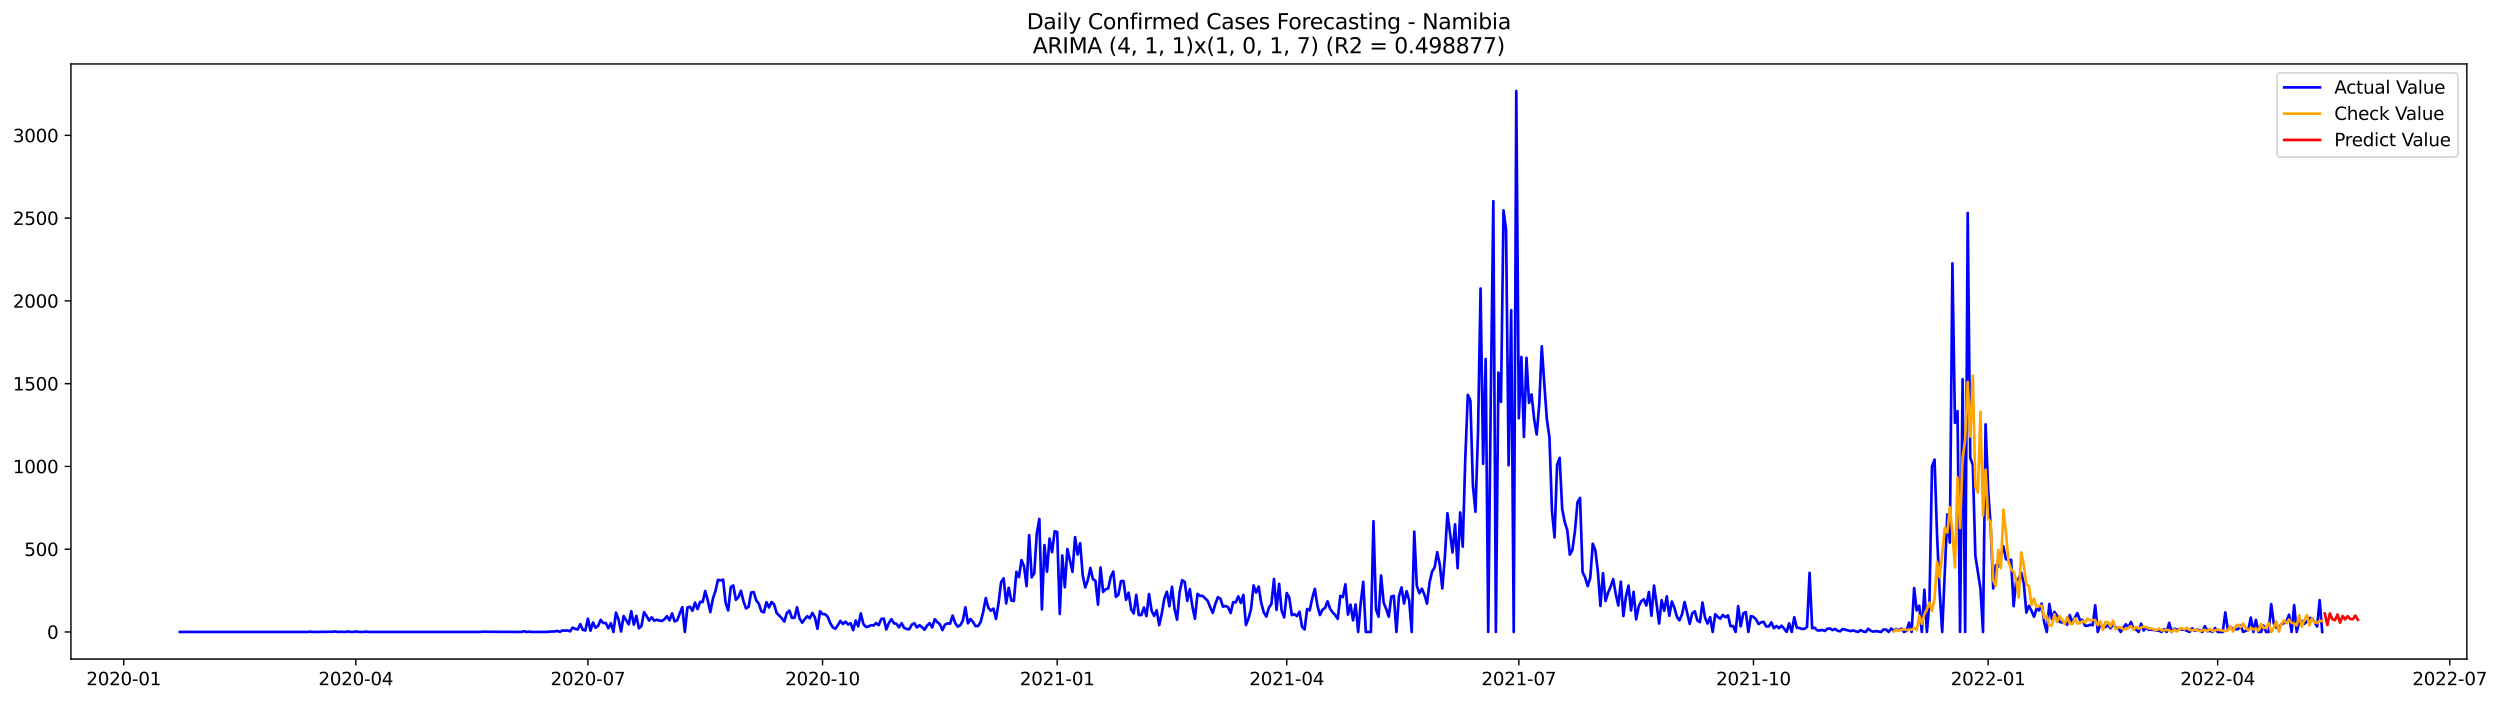 <?xml version="1.0" encoding="utf-8" standalone="no"?>
<!DOCTYPE svg PUBLIC "-//W3C//DTD SVG 1.1//EN"
  "http://www.w3.org/Graphics/SVG/1.1/DTD/svg11.dtd">
<svg xmlns:xlink="http://www.w3.org/1999/xlink" width="1397.39pt" height="392.274pt" viewBox="0 0 1397.39 392.274" xmlns="http://www.w3.org/2000/svg" version="1.1">
 <defs>
  <style type="text/css">*{stroke-linejoin: round; stroke-linecap: butt}</style>
 </defs>
 <g id="figure_1">
  <g id="patch_1">
   <path d="M 0 392.274 
L 1397.39 392.274 
L 1397.39 0 
L 0 0 
z
" style="fill: #ffffff"/>
  </g>
  <g id="axes_1">
   <g id="patch_2">
    <path d="M 39.65 368.396 
L 1378.85 368.396 
L 1378.85 35.755 
L 39.65 35.755 
z
" style="fill: #ffffff"/>
   </g>
   <g id="matplotlib.axis_1">
    <g id="xtick_1">
     <g id="line2d_1">
      <defs>
       <path id="meeefd1b339" d="M 0 0 
L 0 3.5 
" style="stroke: #000000; stroke-width: 0.8"/>
      </defs>
      <g>
       <use xlink:href="#meeefd1b339" x="69.16" y="368.396" style="stroke: #000000; stroke-width: 0.8"/>
      </g>
     </g>
     <g id="text_1">
      <!-- 2020-01 -->
      <g transform="translate(48.268 382.994)scale(0.1 -0.1)">
       <defs>
        <path id="DejaVuSans-32" d="M 1228 531 
L 3431 531 
L 3431 0 
L 469 0 
L 469 531 
Q 828 903 1448 1529 
Q 2069 2156 2228 2338 
Q 2531 2678 2651 2914 
Q 2772 3150 2772 3378 
Q 2772 3750 2511 3984 
Q 2250 4219 1831 4219 
Q 1534 4219 1204 4116 
Q 875 4013 500 3803 
L 500 4441 
Q 881 4594 1212 4672 
Q 1544 4750 1819 4750 
Q 2544 4750 2975 4387 
Q 3406 4025 3406 3419 
Q 3406 3131 3298 2873 
Q 3191 2616 2906 2266 
Q 2828 2175 2409 1742 
Q 1991 1309 1228 531 
z
" transform="scale(0.016)"/>
        <path id="DejaVuSans-30" d="M 2034 4250 
Q 1547 4250 1301 3770 
Q 1056 3291 1056 2328 
Q 1056 1369 1301 889 
Q 1547 409 2034 409 
Q 2525 409 2770 889 
Q 3016 1369 3016 2328 
Q 3016 3291 2770 3770 
Q 2525 4250 2034 4250 
z
M 2034 4750 
Q 2819 4750 3233 4129 
Q 3647 3509 3647 2328 
Q 3647 1150 3233 529 
Q 2819 -91 2034 -91 
Q 1250 -91 836 529 
Q 422 1150 422 2328 
Q 422 3509 836 4129 
Q 1250 4750 2034 4750 
z
" transform="scale(0.016)"/>
        <path id="DejaVuSans-2d" d="M 313 2009 
L 1997 2009 
L 1997 1497 
L 313 1497 
L 313 2009 
z
" transform="scale(0.016)"/>
        <path id="DejaVuSans-31" d="M 794 531 
L 1825 531 
L 1825 4091 
L 703 3866 
L 703 4441 
L 1819 4666 
L 2450 4666 
L 2450 531 
L 3481 531 
L 3481 0 
L 794 0 
L 794 531 
z
" transform="scale(0.016)"/>
       </defs>
       <use xlink:href="#DejaVuSans-32"/>
       <use xlink:href="#DejaVuSans-30" x="63.623"/>
       <use xlink:href="#DejaVuSans-32" x="127.246"/>
       <use xlink:href="#DejaVuSans-30" x="190.869"/>
       <use xlink:href="#DejaVuSans-2d" x="254.492"/>
       <use xlink:href="#DejaVuSans-30" x="290.576"/>
       <use xlink:href="#DejaVuSans-31" x="354.199"/>
      </g>
     </g>
    </g>
    <g id="xtick_2">
     <g id="line2d_2">
      <g>
       <use xlink:href="#meeefd1b339" x="198.888" y="368.396" style="stroke: #000000; stroke-width: 0.8"/>
      </g>
     </g>
     <g id="text_2">
      <!-- 2020-04 -->
      <g transform="translate(177.997 382.994)scale(0.1 -0.1)">
       <defs>
        <path id="DejaVuSans-34" d="M 2419 4116 
L 825 1625 
L 2419 1625 
L 2419 4116 
z
M 2253 4666 
L 3047 4666 
L 3047 1625 
L 3713 1625 
L 3713 1100 
L 3047 1100 
L 3047 0 
L 2419 0 
L 2419 1100 
L 313 1100 
L 313 1709 
L 2253 4666 
z
" transform="scale(0.016)"/>
       </defs>
       <use xlink:href="#DejaVuSans-32"/>
       <use xlink:href="#DejaVuSans-30" x="63.623"/>
       <use xlink:href="#DejaVuSans-32" x="127.246"/>
       <use xlink:href="#DejaVuSans-30" x="190.869"/>
       <use xlink:href="#DejaVuSans-2d" x="254.492"/>
       <use xlink:href="#DejaVuSans-30" x="290.576"/>
       <use xlink:href="#DejaVuSans-34" x="354.199"/>
      </g>
     </g>
    </g>
    <g id="xtick_3">
     <g id="line2d_3">
      <g>
       <use xlink:href="#meeefd1b339" x="328.617" y="368.396" style="stroke: #000000; stroke-width: 0.8"/>
      </g>
     </g>
     <g id="text_3">
      <!-- 2020-07 -->
      <g transform="translate(307.726 382.994)scale(0.1 -0.1)">
       <defs>
        <path id="DejaVuSans-37" d="M 525 4666 
L 3525 4666 
L 3525 4397 
L 1831 0 
L 1172 0 
L 2766 4134 
L 525 4134 
L 525 4666 
z
" transform="scale(0.016)"/>
       </defs>
       <use xlink:href="#DejaVuSans-32"/>
       <use xlink:href="#DejaVuSans-30" x="63.623"/>
       <use xlink:href="#DejaVuSans-32" x="127.246"/>
       <use xlink:href="#DejaVuSans-30" x="190.869"/>
       <use xlink:href="#DejaVuSans-2d" x="254.492"/>
       <use xlink:href="#DejaVuSans-30" x="290.576"/>
       <use xlink:href="#DejaVuSans-37" x="354.199"/>
      </g>
     </g>
    </g>
    <g id="xtick_4">
     <g id="line2d_4">
      <g>
       <use xlink:href="#meeefd1b339" x="459.772" y="368.396" style="stroke: #000000; stroke-width: 0.8"/>
      </g>
     </g>
     <g id="text_4">
      <!-- 2020-10 -->
      <g transform="translate(438.88 382.994)scale(0.1 -0.1)">
       <use xlink:href="#DejaVuSans-32"/>
       <use xlink:href="#DejaVuSans-30" x="63.623"/>
       <use xlink:href="#DejaVuSans-32" x="127.246"/>
       <use xlink:href="#DejaVuSans-30" x="190.869"/>
       <use xlink:href="#DejaVuSans-2d" x="254.492"/>
       <use xlink:href="#DejaVuSans-31" x="290.576"/>
       <use xlink:href="#DejaVuSans-30" x="354.199"/>
      </g>
     </g>
    </g>
    <g id="xtick_5">
     <g id="line2d_5">
      <g>
       <use xlink:href="#meeefd1b339" x="590.926" y="368.396" style="stroke: #000000; stroke-width: 0.8"/>
      </g>
     </g>
     <g id="text_5">
      <!-- 2021-01 -->
      <g transform="translate(570.035 382.994)scale(0.1 -0.1)">
       <use xlink:href="#DejaVuSans-32"/>
       <use xlink:href="#DejaVuSans-30" x="63.623"/>
       <use xlink:href="#DejaVuSans-32" x="127.246"/>
       <use xlink:href="#DejaVuSans-31" x="190.869"/>
       <use xlink:href="#DejaVuSans-2d" x="254.492"/>
       <use xlink:href="#DejaVuSans-30" x="290.576"/>
       <use xlink:href="#DejaVuSans-31" x="354.199"/>
      </g>
     </g>
    </g>
    <g id="xtick_6">
     <g id="line2d_6">
      <g>
       <use xlink:href="#meeefd1b339" x="719.229" y="368.396" style="stroke: #000000; stroke-width: 0.8"/>
      </g>
     </g>
     <g id="text_6">
      <!-- 2021-04 -->
      <g transform="translate(698.338 382.994)scale(0.1 -0.1)">
       <use xlink:href="#DejaVuSans-32"/>
       <use xlink:href="#DejaVuSans-30" x="63.623"/>
       <use xlink:href="#DejaVuSans-32" x="127.246"/>
       <use xlink:href="#DejaVuSans-31" x="190.869"/>
       <use xlink:href="#DejaVuSans-2d" x="254.492"/>
       <use xlink:href="#DejaVuSans-30" x="290.576"/>
       <use xlink:href="#DejaVuSans-34" x="354.199"/>
      </g>
     </g>
    </g>
    <g id="xtick_7">
     <g id="line2d_7">
      <g>
       <use xlink:href="#meeefd1b339" x="848.958" y="368.396" style="stroke: #000000; stroke-width: 0.8"/>
      </g>
     </g>
     <g id="text_7">
      <!-- 2021-07 -->
      <g transform="translate(828.066 382.994)scale(0.1 -0.1)">
       <use xlink:href="#DejaVuSans-32"/>
       <use xlink:href="#DejaVuSans-30" x="63.623"/>
       <use xlink:href="#DejaVuSans-32" x="127.246"/>
       <use xlink:href="#DejaVuSans-31" x="190.869"/>
       <use xlink:href="#DejaVuSans-2d" x="254.492"/>
       <use xlink:href="#DejaVuSans-30" x="290.576"/>
       <use xlink:href="#DejaVuSans-37" x="354.199"/>
      </g>
     </g>
    </g>
    <g id="xtick_8">
     <g id="line2d_8">
      <g>
       <use xlink:href="#meeefd1b339" x="980.112" y="368.396" style="stroke: #000000; stroke-width: 0.8"/>
      </g>
     </g>
     <g id="text_8">
      <!-- 2021-10 -->
      <g transform="translate(959.221 382.994)scale(0.1 -0.1)">
       <use xlink:href="#DejaVuSans-32"/>
       <use xlink:href="#DejaVuSans-30" x="63.623"/>
       <use xlink:href="#DejaVuSans-32" x="127.246"/>
       <use xlink:href="#DejaVuSans-31" x="190.869"/>
       <use xlink:href="#DejaVuSans-2d" x="254.492"/>
       <use xlink:href="#DejaVuSans-31" x="290.576"/>
       <use xlink:href="#DejaVuSans-30" x="354.199"/>
      </g>
     </g>
    </g>
    <g id="xtick_9">
     <g id="line2d_9">
      <g>
       <use xlink:href="#meeefd1b339" x="1111.267" y="368.396" style="stroke: #000000; stroke-width: 0.8"/>
      </g>
     </g>
     <g id="text_9">
      <!-- 2022-01 -->
      <g transform="translate(1090.375 382.994)scale(0.1 -0.1)">
       <use xlink:href="#DejaVuSans-32"/>
       <use xlink:href="#DejaVuSans-30" x="63.623"/>
       <use xlink:href="#DejaVuSans-32" x="127.246"/>
       <use xlink:href="#DejaVuSans-32" x="190.869"/>
       <use xlink:href="#DejaVuSans-2d" x="254.492"/>
       <use xlink:href="#DejaVuSans-30" x="290.576"/>
       <use xlink:href="#DejaVuSans-31" x="354.199"/>
      </g>
     </g>
    </g>
    <g id="xtick_10">
     <g id="line2d_10">
      <g>
       <use xlink:href="#meeefd1b339" x="1239.57" y="368.396" style="stroke: #000000; stroke-width: 0.8"/>
      </g>
     </g>
     <g id="text_10">
      <!-- 2022-04 -->
      <g transform="translate(1218.678 382.994)scale(0.1 -0.1)">
       <use xlink:href="#DejaVuSans-32"/>
       <use xlink:href="#DejaVuSans-30" x="63.623"/>
       <use xlink:href="#DejaVuSans-32" x="127.246"/>
       <use xlink:href="#DejaVuSans-32" x="190.869"/>
       <use xlink:href="#DejaVuSans-2d" x="254.492"/>
       <use xlink:href="#DejaVuSans-30" x="290.576"/>
       <use xlink:href="#DejaVuSans-34" x="354.199"/>
      </g>
     </g>
    </g>
    <g id="xtick_11">
     <g id="line2d_11">
      <g>
       <use xlink:href="#meeefd1b339" x="1369.299" y="368.396" style="stroke: #000000; stroke-width: 0.8"/>
      </g>
     </g>
     <g id="text_11">
      <!-- 2022-07 -->
      <g transform="translate(1348.407 382.994)scale(0.1 -0.1)">
       <use xlink:href="#DejaVuSans-32"/>
       <use xlink:href="#DejaVuSans-30" x="63.623"/>
       <use xlink:href="#DejaVuSans-32" x="127.246"/>
       <use xlink:href="#DejaVuSans-32" x="190.869"/>
       <use xlink:href="#DejaVuSans-2d" x="254.492"/>
       <use xlink:href="#DejaVuSans-30" x="290.576"/>
       <use xlink:href="#DejaVuSans-37" x="354.199"/>
      </g>
     </g>
    </g>
   </g>
   <g id="matplotlib.axis_2">
    <g id="ytick_1">
     <g id="line2d_12">
      <defs>
       <path id="m6281a1adea" d="M 0 0 
L -3.5 0 
" style="stroke: #000000; stroke-width: 0.8"/>
      </defs>
      <g>
       <use xlink:href="#m6281a1adea" x="39.65" y="353.233" style="stroke: #000000; stroke-width: 0.8"/>
      </g>
     </g>
     <g id="text_12">
      <!-- 0 -->
      <g transform="translate(26.288 357.032)scale(0.1 -0.1)">
       <use xlink:href="#DejaVuSans-30"/>
      </g>
     </g>
    </g>
    <g id="ytick_2">
     <g id="line2d_13">
      <g>
       <use xlink:href="#m6281a1adea" x="39.65" y="306.973" style="stroke: #000000; stroke-width: 0.8"/>
      </g>
     </g>
     <g id="text_13">
      <!-- 500 -->
      <g transform="translate(13.562 310.772)scale(0.1 -0.1)">
       <defs>
        <path id="DejaVuSans-35" d="M 691 4666 
L 3169 4666 
L 3169 4134 
L 1269 4134 
L 1269 2991 
Q 1406 3038 1543 3061 
Q 1681 3084 1819 3084 
Q 2600 3084 3056 2656 
Q 3513 2228 3513 1497 
Q 3513 744 3044 326 
Q 2575 -91 1722 -91 
Q 1428 -91 1123 -41 
Q 819 9 494 109 
L 494 744 
Q 775 591 1075 516 
Q 1375 441 1709 441 
Q 2250 441 2565 725 
Q 2881 1009 2881 1497 
Q 2881 1984 2565 2268 
Q 2250 2553 1709 2553 
Q 1456 2553 1204 2497 
Q 953 2441 691 2322 
L 691 4666 
z
" transform="scale(0.016)"/>
       </defs>
       <use xlink:href="#DejaVuSans-35"/>
       <use xlink:href="#DejaVuSans-30" x="63.623"/>
       <use xlink:href="#DejaVuSans-30" x="127.246"/>
      </g>
     </g>
    </g>
    <g id="ytick_3">
     <g id="line2d_14">
      <g>
       <use xlink:href="#m6281a1adea" x="39.65" y="260.712" style="stroke: #000000; stroke-width: 0.8"/>
      </g>
     </g>
     <g id="text_14">
      <!-- 1000 -->
      <g transform="translate(7.2 264.512)scale(0.1 -0.1)">
       <use xlink:href="#DejaVuSans-31"/>
       <use xlink:href="#DejaVuSans-30" x="63.623"/>
       <use xlink:href="#DejaVuSans-30" x="127.246"/>
       <use xlink:href="#DejaVuSans-30" x="190.869"/>
      </g>
     </g>
    </g>
    <g id="ytick_4">
     <g id="line2d_15">
      <g>
       <use xlink:href="#m6281a1adea" x="39.65" y="214.452" style="stroke: #000000; stroke-width: 0.8"/>
      </g>
     </g>
     <g id="text_15">
      <!-- 1500 -->
      <g transform="translate(7.2 218.251)scale(0.1 -0.1)">
       <use xlink:href="#DejaVuSans-31"/>
       <use xlink:href="#DejaVuSans-35" x="63.623"/>
       <use xlink:href="#DejaVuSans-30" x="127.246"/>
       <use xlink:href="#DejaVuSans-30" x="190.869"/>
      </g>
     </g>
    </g>
    <g id="ytick_5">
     <g id="line2d_16">
      <g>
       <use xlink:href="#m6281a1adea" x="39.65" y="168.192" style="stroke: #000000; stroke-width: 0.8"/>
      </g>
     </g>
     <g id="text_16">
      <!-- 2000 -->
      <g transform="translate(7.2 171.991)scale(0.1 -0.1)">
       <use xlink:href="#DejaVuSans-32"/>
       <use xlink:href="#DejaVuSans-30" x="63.623"/>
       <use xlink:href="#DejaVuSans-30" x="127.246"/>
       <use xlink:href="#DejaVuSans-30" x="190.869"/>
      </g>
     </g>
    </g>
    <g id="ytick_6">
     <g id="line2d_17">
      <g>
       <use xlink:href="#m6281a1adea" x="39.65" y="121.931" style="stroke: #000000; stroke-width: 0.8"/>
      </g>
     </g>
     <g id="text_17">
      <!-- 2500 -->
      <g transform="translate(7.2 125.731)scale(0.1 -0.1)">
       <use xlink:href="#DejaVuSans-32"/>
       <use xlink:href="#DejaVuSans-35" x="63.623"/>
       <use xlink:href="#DejaVuSans-30" x="127.246"/>
       <use xlink:href="#DejaVuSans-30" x="190.869"/>
      </g>
     </g>
    </g>
    <g id="ytick_7">
     <g id="line2d_18">
      <g>
       <use xlink:href="#m6281a1adea" x="39.65" y="75.671" style="stroke: #000000; stroke-width: 0.8"/>
      </g>
     </g>
     <g id="text_18">
      <!-- 3000 -->
      <g transform="translate(7.2 79.47)scale(0.1 -0.1)">
       <defs>
        <path id="DejaVuSans-33" d="M 2597 2516 
Q 3050 2419 3304 2112 
Q 3559 1806 3559 1356 
Q 3559 666 3084 287 
Q 2609 -91 1734 -91 
Q 1441 -91 1130 -33 
Q 819 25 488 141 
L 488 750 
Q 750 597 1062 519 
Q 1375 441 1716 441 
Q 2309 441 2620 675 
Q 2931 909 2931 1356 
Q 2931 1769 2642 2001 
Q 2353 2234 1838 2234 
L 1294 2234 
L 1294 2753 
L 1863 2753 
Q 2328 2753 2575 2939 
Q 2822 3125 2822 3475 
Q 2822 3834 2567 4026 
Q 2313 4219 1838 4219 
Q 1578 4219 1281 4162 
Q 984 4106 628 3988 
L 628 4550 
Q 988 4650 1302 4700 
Q 1616 4750 1894 4750 
Q 2613 4750 3031 4423 
Q 3450 4097 3450 3541 
Q 3450 3153 3228 2886 
Q 3006 2619 2597 2516 
z
" transform="scale(0.016)"/>
       </defs>
       <use xlink:href="#DejaVuSans-33"/>
       <use xlink:href="#DejaVuSans-30" x="63.623"/>
       <use xlink:href="#DejaVuSans-30" x="127.246"/>
       <use xlink:href="#DejaVuSans-30" x="190.869"/>
      </g>
     </g>
    </g>
   </g>
   <g id="line2d_19">
    <path d="M 100.523 353.233 
L 171.802 353.233 
L 173.228 353.048 
L 174.653 353.233 
L 186.058 353.141 
L 187.484 352.955 
L 188.909 353.233 
L 190.335 353.141 
L 193.186 353.233 
L 194.612 352.955 
L 196.037 353.233 
L 197.463 353.233 
L 198.888 352.955 
L 200.314 353.233 
L 203.165 353.233 
L 204.591 353.048 
L 206.016 353.233 
L 268.742 353.233 
L 270.168 353.048 
L 273.019 353.141 
L 291.552 353.233 
L 292.977 352.863 
L 294.403 353.233 
L 295.829 353.048 
L 297.254 353.233 
L 305.808 353.233 
L 307.233 353.048 
L 310.085 352.955 
L 311.51 352.678 
L 312.936 353.141 
L 314.361 352.4 
L 315.787 352.493 
L 317.213 352.4 
L 318.638 352.863 
L 320.064 350.827 
L 321.489 351.475 
L 322.915 351.845 
L 324.34 348.885 
L 325.766 352.03 
L 327.192 352.4 
L 328.617 345.831 
L 330.043 352.493 
L 331.468 347.959 
L 332.894 350.92 
L 334.32 349.81 
L 335.745 346.479 
L 337.171 348.237 
L 338.596 348.237 
L 340.022 351.198 
L 341.448 348.329 
L 342.873 353.233 
L 344.299 342.408 
L 345.724 346.201 
L 347.15 352.955 
L 348.576 344.351 
L 351.427 348.977 
L 352.852 341.668 
L 354.278 349.162 
L 355.703 344.259 
L 357.129 351.198 
L 358.555 349.902 
L 359.98 342.131 
L 361.406 344.351 
L 362.831 346.849 
L 364.257 345.091 
L 365.683 346.942 
L 367.108 346.386 
L 368.534 346.849 
L 369.959 347.127 
L 371.385 346.109 
L 372.811 344.444 
L 374.236 346.757 
L 375.662 342.871 
L 377.087 347.312 
L 378.513 346.757 
L 379.939 342.871 
L 381.364 339.355 
L 382.79 353.233 
L 384.215 339.632 
L 385.641 339.17 
L 387.066 341.39 
L 388.492 336.857 
L 389.918 340.465 
L 391.343 336.394 
L 392.769 336.487 
L 394.194 330.38 
L 395.62 335.654 
L 397.046 342.131 
L 398.471 334.636 
L 399.897 330.38 
L 401.322 324.089 
L 402.748 324.459 
L 404.174 323.996 
L 405.599 336.949 
L 407.025 341.205 
L 408.45 328.16 
L 409.876 327.235 
L 411.302 335.284 
L 412.727 333.804 
L 414.153 330.195 
L 415.578 336.117 
L 417.004 340.095 
L 418.429 339.17 
L 419.855 331.213 
L 421.281 330.936 
L 422.706 335.562 
L 424.132 337.412 
L 425.557 341.668 
L 426.983 342.316 
L 428.409 336.579 
L 429.834 339.54 
L 431.26 336.487 
L 432.685 337.782 
L 434.111 342.593 
L 436.962 345.554 
L 438.388 347.404 
L 439.813 342.686 
L 441.239 341.298 
L 442.665 345.369 
L 444.09 345.369 
L 445.516 339.447 
L 446.941 345.739 
L 448.367 348.052 
L 449.792 346.109 
L 451.218 344.444 
L 452.644 345.554 
L 454.069 342.593 
L 455.495 345.091 
L 456.92 351.475 
L 458.346 341.668 
L 459.772 343.241 
L 461.197 343.333 
L 462.623 344.721 
L 464.048 348.237 
L 465.474 350.642 
L 466.9 351.475 
L 468.325 349.44 
L 469.751 347.034 
L 471.176 348.792 
L 472.602 347.497 
L 474.028 349.07 
L 475.453 348.329 
L 476.879 352.215 
L 478.304 346.849 
L 479.73 350.087 
L 481.155 342.871 
L 482.581 348.792 
L 484.007 350.457 
L 485.432 350.18 
L 486.858 349.44 
L 488.283 349.625 
L 489.709 348.237 
L 491.135 349.44 
L 492.56 346.016 
L 493.986 345.739 
L 495.411 351.845 
L 496.837 348.237 
L 498.263 346.109 
L 499.688 348.422 
L 501.114 348.7 
L 502.539 350.642 
L 503.965 348.329 
L 505.391 351.013 
L 506.816 351.568 
L 508.242 351.753 
L 509.667 349.162 
L 511.093 348.329 
L 512.518 350.735 
L 513.944 349.44 
L 515.37 350.55 
L 516.795 352.03 
L 518.221 349.625 
L 519.646 348.329 
L 521.072 350.735 
L 522.498 346.109 
L 523.923 347.774 
L 525.349 348.885 
L 526.774 352.215 
L 528.2 349.162 
L 529.626 348.422 
L 531.051 348.607 
L 532.477 344.073 
L 533.902 348.237 
L 535.328 350.272 
L 536.754 349.44 
L 538.179 346.942 
L 539.605 339.447 
L 541.03 348.422 
L 542.456 346.016 
L 543.881 347.682 
L 545.307 349.995 
L 546.733 349.902 
L 548.158 347.589 
L 549.584 341.946 
L 551.009 334.266 
L 552.435 339.725 
L 553.861 341.39 
L 555.286 340.188 
L 556.712 345.924 
L 558.137 337.134 
L 559.563 325.384 
L 560.989 323.256 
L 562.414 337.319 
L 563.84 328.53 
L 565.265 335.654 
L 566.691 335.932 
L 568.117 319.648 
L 569.542 322.609 
L 570.968 313.079 
L 572.393 316.595 
L 573.819 327.605 
L 575.244 299.108 
L 576.67 322.701 
L 578.096 320.388 
L 579.521 298.183 
L 580.947 290.041 
L 582.372 340.65 
L 583.798 304.66 
L 585.224 319.556 
L 586.649 301.051 
L 588.075 308.638 
L 589.5 296.98 
L 590.926 297.351 
L 592.352 343.148 
L 593.777 310.488 
L 595.203 328.252 
L 596.628 306.88 
L 599.48 319.648 
L 600.905 300.219 
L 602.331 309.933 
L 603.756 303.642 
L 605.182 321.498 
L 606.607 328.345 
L 608.033 324.367 
L 609.459 317.428 
L 610.884 323.719 
L 612.31 324.644 
L 613.735 337.967 
L 615.161 317.15 
L 616.587 330.843 
L 618.012 329.363 
L 619.438 328.993 
L 620.863 322.424 
L 622.289 319.463 
L 623.715 333.619 
L 625.14 332.416 
L 626.566 324.829 
L 627.991 324.737 
L 629.417 335.284 
L 630.843 331.306 
L 632.268 340.65 
L 633.694 342.871 
L 635.119 332.508 
L 636.545 343.796 
L 637.97 343.796 
L 639.396 339.632 
L 640.822 344.351 
L 642.247 332.046 
L 643.673 341.298 
L 645.098 344.259 
L 646.524 341.113 
L 647.95 349.44 
L 649.375 342.963 
L 650.801 334.636 
L 652.226 330.751 
L 653.652 338.892 
L 655.078 327.975 
L 656.503 340.188 
L 657.929 346.386 
L 659.354 331.028 
L 660.78 324.274 
L 662.206 325.292 
L 663.631 335.839 
L 665.057 329.27 
L 666.482 338.985 
L 667.908 345.831 
L 669.333 331.953 
L 670.759 333.064 
L 672.185 333.064 
L 675.036 335.839 
L 676.461 339.447 
L 677.887 342.593 
L 679.313 337.597 
L 680.738 333.804 
L 682.164 334.636 
L 683.589 339.077 
L 685.015 338.707 
L 686.441 339.355 
L 687.866 342.686 
L 689.292 336.579 
L 690.717 336.672 
L 692.143 333.341 
L 693.569 337.042 
L 694.994 332.508 
L 696.42 349.347 
L 697.845 345.831 
L 699.271 340.465 
L 700.696 327.235 
L 702.122 331.213 
L 703.548 327.882 
L 704.973 336.949 
L 706.399 342.316 
L 707.824 344.629 
L 709.25 339.725 
L 710.676 337.597 
L 712.101 323.626 
L 713.527 340.928 
L 714.952 326.31 
L 716.378 341.39 
L 717.804 345.091 
L 719.229 331.491 
L 720.655 334.081 
L 722.08 343.796 
L 723.506 343.333 
L 724.931 344.351 
L 726.357 341.946 
L 727.783 350.365 
L 729.208 351.845 
L 730.634 340.373 
L 732.059 341.205 
L 733.485 334.359 
L 734.911 329.178 
L 736.336 338.245 
L 737.762 343.796 
L 739.187 340.835 
L 740.613 339.818 
L 742.039 336.117 
L 743.464 340.28 
L 744.89 342.316 
L 746.315 343.796 
L 747.741 345.924 
L 749.167 333.064 
L 750.592 333.711 
L 752.018 326.587 
L 753.443 343.518 
L 754.869 337.967 
L 756.294 346.757 
L 757.72 337.875 
L 759.146 353.233 
L 760.571 337.134 
L 761.997 325.199 
L 763.422 353.233 
L 766.274 353.233 
L 767.699 291.337 
L 769.125 340.558 
L 770.55 344.721 
L 771.976 321.683 
L 773.402 336.857 
L 774.827 340.373 
L 776.253 344.721 
L 777.678 333.434 
L 779.104 333.064 
L 780.53 353.233 
L 781.955 333.249 
L 783.381 328.345 
L 784.806 337.319 
L 786.232 330.473 
L 787.657 335.562 
L 789.083 353.233 
L 790.509 297.166 
L 791.934 327.42 
L 793.36 331.583 
L 794.785 329.085 
L 796.211 332.416 
L 797.637 337.412 
L 799.062 325.477 
L 800.488 319.463 
L 801.913 317.057 
L 803.339 308.638 
L 804.765 315.485 
L 806.19 328.9 
L 807.616 311.414 
L 809.041 286.896 
L 811.893 308.823 
L 813.318 293.095 
L 814.744 317.613 
L 816.169 286.433 
L 817.595 305.585 
L 819.02 256.549 
L 820.446 220.743 
L 821.872 223.797 
L 823.297 271.445 
L 824.723 286.063 
L 826.148 241.653 
L 827.574 161.253 
L 829 259.232 
L 830.425 200.666 
L 831.851 353.233 
L 833.276 223.427 
L 834.702 112.494 
L 836.128 353.233 
L 837.553 208.253 
L 838.979 224.629 
L 840.404 117.583 
L 841.83 128.593 
L 843.256 260.065 
L 844.681 173.373 
L 846.107 353.233 
L 847.532 50.876 
L 848.958 233.789 
L 850.383 199.556 
L 851.809 244.244 
L 853.235 200.019 
L 854.66 225.184 
L 856.086 220.466 
L 857.511 234.251 
L 858.937 242.856 
L 860.363 226.295 
L 861.788 193.542 
L 863.214 214.822 
L 864.639 234.436 
L 866.065 244.429 
L 867.491 285.693 
L 868.916 300.404 
L 870.342 259.88 
L 871.767 255.901 
L 873.193 284.49 
L 874.619 291.799 
L 876.044 296.425 
L 877.47 310.026 
L 878.895 307.435 
L 880.321 296.888 
L 881.746 280.697 
L 883.172 278.291 
L 884.598 319.833 
L 886.023 322.794 
L 887.449 327.605 
L 888.874 323.071 
L 890.3 303.92 
L 891.726 307.62 
L 893.151 319.648 
L 894.577 338.707 
L 896.002 320.388 
L 897.428 335.932 
L 898.854 331.306 
L 900.279 327.882 
L 901.705 323.719 
L 903.13 332.046 
L 904.556 338.43 
L 905.982 325.107 
L 907.407 344.351 
L 908.833 333.434 
L 910.258 327.327 
L 911.684 341.205 
L 913.109 330.843 
L 914.535 346.201 
L 915.961 338.985 
L 917.386 336.024 
L 918.812 335.006 
L 920.237 338.43 
L 921.663 330.936 
L 923.089 344.166 
L 924.514 327.327 
L 925.94 337.412 
L 927.365 348.514 
L 928.791 335.469 
L 930.217 341.39 
L 931.642 333.341 
L 933.068 344.166 
L 934.493 336.209 
L 935.919 339.725 
L 937.345 344.906 
L 938.77 346.757 
L 940.196 343.333 
L 941.621 336.487 
L 944.472 348.7 
L 945.898 342.778 
L 947.324 341.668 
L 948.749 346.849 
L 950.175 347.774 
L 951.6 336.764 
L 953.026 345.184 
L 954.452 348.514 
L 955.877 344.999 
L 957.303 353.233 
L 958.728 343.333 
L 960.154 344.814 
L 961.58 345.831 
L 963.005 343.703 
L 964.431 344.999 
L 965.856 343.981 
L 967.282 349.995 
L 968.708 349.902 
L 970.133 353.233 
L 971.559 338.8 
L 972.984 350.087 
L 974.41 342.871 
L 975.835 342.131 
L 977.261 353.233 
L 978.687 344.351 
L 980.112 344.814 
L 981.538 346.201 
L 982.963 348.792 
L 984.389 347.867 
L 985.815 347.589 
L 987.24 350.18 
L 988.666 350.18 
L 990.091 347.867 
L 991.517 351.105 
L 992.943 349.902 
L 994.368 351.105 
L 995.794 349.717 
L 997.219 351.383 
L 998.645 353.233 
L 1000.071 348.422 
L 1001.496 353.233 
L 1002.922 344.999 
L 1004.347 350.92 
L 1005.773 351.013 
L 1007.198 351.568 
L 1008.624 351.475 
L 1010.05 350.457 
L 1011.475 320.203 
L 1012.901 351.105 
L 1014.326 350.92 
L 1015.752 352.308 
L 1017.178 352.4 
L 1018.603 352.123 
L 1020.029 352.678 
L 1021.454 351.383 
L 1022.88 351.29 
L 1024.306 352.215 
L 1025.731 351.568 
L 1027.157 352.585 
L 1028.582 352.863 
L 1030.008 351.568 
L 1034.285 352.77 
L 1035.71 352.4 
L 1038.561 353.233 
L 1039.987 352.215 
L 1041.413 352.955 
L 1042.838 353.233 
L 1044.264 351.475 
L 1045.689 352.585 
L 1047.115 353.048 
L 1048.541 352.77 
L 1051.392 353.233 
L 1052.817 351.845 
L 1054.243 351.938 
L 1055.669 353.233 
L 1057.094 351.29 
L 1058.52 352.585 
L 1059.945 351.568 
L 1061.371 352.4 
L 1062.797 351.383 
L 1064.222 353.233 
L 1065.648 352.585 
L 1067.073 348.052 
L 1068.499 353.233 
L 1069.924 328.715 
L 1071.35 341.205 
L 1072.776 338.615 
L 1074.201 353.233 
L 1075.627 329.64 
L 1077.052 353.233 
L 1078.478 336.672 
L 1079.904 260.712 
L 1081.329 256.919 
L 1082.755 299.756 
L 1084.18 330.936 
L 1085.606 353.233 
L 1088.457 287.543 
L 1089.883 303.272 
L 1091.308 147.19 
L 1092.734 236.379 
L 1094.16 229.81 
L 1095.585 353.233 
L 1097.011 211.954 
L 1098.436 353.233 
L 1099.862 119.063 
L 1101.287 255.809 
L 1102.713 259.972 
L 1104.139 310.674 
L 1106.99 329.085 
L 1108.415 353.233 
L 1109.841 237.212 
L 1111.267 273.203 
L 1112.692 294.112 
L 1114.118 328.9 
L 1115.543 315.855 
L 1116.969 316.687 
L 1118.395 310.674 
L 1119.82 305.4 
L 1121.246 312.524 
L 1122.671 313.172 
L 1124.097 312.894 
L 1125.523 338.8 
L 1126.948 324.737 
L 1128.374 323.534 
L 1129.799 320.111 
L 1131.225 326.217 
L 1132.65 342.408 
L 1134.076 338.615 
L 1135.502 341.39 
L 1136.927 344.721 
L 1138.353 340.188 
L 1139.778 341.205 
L 1141.204 337.412 
L 1142.63 347.959 
L 1144.055 353.233 
L 1145.481 337.597 
L 1146.906 346.016 
L 1148.332 342.038 
L 1149.758 344.073 
L 1151.183 347.589 
L 1152.609 347.959 
L 1154.034 347.774 
L 1155.46 349.255 
L 1156.886 343.796 
L 1158.311 347.867 
L 1161.162 342.686 
L 1162.588 346.757 
L 1164.013 346.479 
L 1165.439 349.717 
L 1166.865 349.81 
L 1168.29 349.162 
L 1169.716 349.44 
L 1171.141 338.337 
L 1172.567 353.233 
L 1173.993 349.07 
L 1175.418 350.18 
L 1176.844 350.55 
L 1178.269 349.44 
L 1179.695 351.105 
L 1181.121 348.977 
L 1182.546 350.642 
L 1183.972 351.013 
L 1185.397 353.233 
L 1186.823 350.827 
L 1188.249 348.977 
L 1189.674 350.735 
L 1191.1 347.682 
L 1192.525 351.66 
L 1193.951 351.845 
L 1195.376 353.233 
L 1196.802 348.607 
L 1198.228 352.4 
L 1199.653 350.735 
L 1201.079 352.03 
L 1202.504 351.938 
L 1203.93 352.123 
L 1205.356 352.493 
L 1206.781 352.493 
L 1208.207 353.233 
L 1209.632 351.66 
L 1211.058 353.233 
L 1212.484 348.144 
L 1213.909 353.233 
L 1215.335 351.383 
L 1216.76 352.03 
L 1218.186 351.568 
L 1219.612 351.938 
L 1221.037 352.03 
L 1223.888 353.233 
L 1225.314 351.198 
L 1226.739 352.585 
L 1228.165 351.938 
L 1229.591 352.308 
L 1231.016 353.233 
L 1232.442 349.995 
L 1233.867 352.863 
L 1235.293 352.585 
L 1236.719 353.233 
L 1238.144 351.013 
L 1239.57 353.233 
L 1242.421 353.233 
L 1243.847 342.316 
L 1245.272 352.123 
L 1246.698 350.457 
L 1248.123 351.475 
L 1249.549 351.753 
L 1250.975 351.66 
L 1252.4 349.717 
L 1253.826 353.233 
L 1255.251 352.585 
L 1256.677 352.215 
L 1258.102 345.184 
L 1259.528 353.233 
L 1260.954 346.479 
L 1262.379 353.233 
L 1263.805 353.233 
L 1265.23 349.717 
L 1266.656 353.233 
L 1268.082 353.233 
L 1269.507 337.69 
L 1270.933 348.422 
L 1272.358 350.827 
L 1273.784 351.29 
L 1275.21 348.792 
L 1276.635 348.329 
L 1278.061 347.219 
L 1279.486 343.611 
L 1280.912 353.233 
L 1282.338 338.245 
L 1283.763 353.233 
L 1285.189 347.404 
L 1286.614 347.127 
L 1288.04 348.7 
L 1289.465 347.404 
L 1290.891 345.461 
L 1292.317 345.554 
L 1295.168 350.18 
L 1296.593 335.469 
L 1298.019 353.233 
L 1298.019 353.233 
" clip-path="url(#p661edef5d3)" style="fill: none; stroke: #0000ff; stroke-width: 1.5; stroke-linecap: square"/>
   </g>
   <g id="line2d_20">
    <path d="M 1058.52 353.01 
L 1059.945 351.945 
L 1061.371 352.653 
L 1062.797 351.966 
L 1064.222 351.832 
L 1065.648 352.055 
L 1067.073 352.142 
L 1068.499 351.91 
L 1069.924 350.982 
L 1071.35 352.177 
L 1072.776 344.09 
L 1074.201 348.692 
L 1075.627 343.354 
L 1077.052 340.517 
L 1078.478 336.747 
L 1079.904 341.489 
L 1081.329 334.719 
L 1082.755 314.187 
L 1084.18 322.687 
L 1085.606 309.67 
L 1087.032 295.168 
L 1088.457 297.716 
L 1089.883 283.475 
L 1091.308 297.846 
L 1092.734 317.152 
L 1094.16 266.93 
L 1095.585 295.137 
L 1097.011 256.273 
L 1098.436 245.719 
L 1099.862 213.517 
L 1101.287 243.996 
L 1102.713 209.92 
L 1104.139 272.122 
L 1105.564 275.394 
L 1106.99 230.166 
L 1108.415 288.175 
L 1109.841 262.475 
L 1111.267 290.057 
L 1112.692 291.627 
L 1114.118 324.439 
L 1115.543 327.412 
L 1116.969 307.387 
L 1118.395 317.45 
L 1119.82 284.934 
L 1121.246 297.742 
L 1122.671 313.891 
L 1124.097 318.157 
L 1125.523 319.59 
L 1126.948 324.241 
L 1128.374 334.005 
L 1129.799 308.812 
L 1131.225 316.189 
L 1132.65 326.732 
L 1134.076 327.521 
L 1135.502 338.223 
L 1136.927 334.599 
L 1138.353 339.262 
L 1139.778 338.63 
L 1141.204 338.564 
L 1142.63 345.353 
L 1144.055 344.312 
L 1145.481 349.594 
L 1146.906 349.677 
L 1148.332 343.376 
L 1149.758 347.654 
L 1151.183 344.392 
L 1152.609 346.24 
L 1154.034 348.817 
L 1155.46 344.987 
L 1156.886 348.512 
L 1158.311 348.888 
L 1159.737 345.664 
L 1161.162 348.567 
L 1162.588 348.316 
L 1164.013 347.085 
L 1165.439 347.996 
L 1166.865 345.767 
L 1168.29 346.78 
L 1169.716 346.556 
L 1171.141 346.711 
L 1172.567 349.442 
L 1173.993 347.283 
L 1175.418 351.991 
L 1176.844 347.641 
L 1178.269 347.733 
L 1179.695 350.189 
L 1181.121 346.936 
L 1182.546 351.655 
L 1183.972 350.633 
L 1185.397 350.572 
L 1186.823 351.79 
L 1188.249 351.69 
L 1189.674 350.875 
L 1191.1 349.902 
L 1192.525 352.036 
L 1193.951 350.359 
L 1195.376 351.387 
L 1196.802 350.717 
L 1198.228 350.307 
L 1199.653 350.554 
L 1201.079 351.221 
L 1202.504 351.318 
L 1205.356 352.337 
L 1206.781 351.367 
L 1208.207 352.413 
L 1211.058 352.062 
L 1212.484 352.427 
L 1213.909 353.186 
L 1215.335 351.8 
L 1216.76 352.968 
L 1218.186 351.682 
L 1219.612 351.08 
L 1221.037 351.848 
L 1222.463 350.947 
L 1223.888 352.143 
L 1225.314 352.212 
L 1228.165 352.077 
L 1229.591 352.86 
L 1231.016 352.323 
L 1232.442 352.05 
L 1233.867 352.803 
L 1235.293 351.372 
L 1236.719 352.804 
L 1238.144 352.219 
L 1239.57 351.913 
L 1240.995 352.239 
L 1242.421 352.437 
L 1243.847 352.824 
L 1245.272 352.244 
L 1246.698 349.996 
L 1248.123 352.99 
L 1249.549 350.056 
L 1250.975 349.21 
L 1252.4 350.573 
L 1253.826 348.578 
L 1255.251 351.032 
L 1256.677 352.359 
L 1258.102 350.902 
L 1259.528 351.809 
L 1260.954 351.207 
L 1262.379 352.481 
L 1263.805 348.73 
L 1265.23 351.089 
L 1266.656 350.677 
L 1268.082 348.089 
L 1269.507 353.276 
L 1270.933 350.889 
L 1272.358 347.436 
L 1273.784 353.045 
L 1275.21 348.723 
L 1276.635 346.803 
L 1278.061 348.409 
L 1279.486 346.273 
L 1280.912 348.173 
L 1282.338 348.553 
L 1283.763 349.536 
L 1285.189 343.94 
L 1286.614 350.329 
L 1288.04 346.412 
L 1289.465 343.713 
L 1290.891 349.633 
L 1292.317 345.59 
L 1293.742 348.041 
L 1295.168 348.217 
L 1296.593 346.997 
L 1298.019 347.133 
L 1298.019 347.133 
" clip-path="url(#p661edef5d3)" style="fill: none; stroke: #ffa500; stroke-width: 1.5; stroke-linecap: square"/>
   </g>
   <g id="line2d_21">
    <path d="M 1299.445 342.922 
L 1300.87 349.351 
L 1302.296 342.869 
L 1303.721 346.077 
L 1305.147 346.65 
L 1306.573 343.504 
L 1307.998 347.984 
L 1309.424 344.317 
L 1310.849 346.22 
L 1312.275 344.392 
L 1313.7 346.009 
L 1315.126 346.059 
L 1316.552 344.083 
L 1317.977 346.436 
" clip-path="url(#p661edef5d3)" style="fill: none; stroke: #ff0000; stroke-width: 1.5; stroke-linecap: square"/>
   </g>
   <g id="patch_3">
    <path d="M 39.65 368.396 
L 39.65 35.755 
" style="fill: none; stroke: #000000; stroke-width: 0.8; stroke-linejoin: miter; stroke-linecap: square"/>
   </g>
   <g id="patch_4">
    <path d="M 1378.85 368.396 
L 1378.85 35.755 
" style="fill: none; stroke: #000000; stroke-width: 0.8; stroke-linejoin: miter; stroke-linecap: square"/>
   </g>
   <g id="patch_5">
    <path d="M 39.65 368.396 
L 1378.85 368.396 
" style="fill: none; stroke: #000000; stroke-width: 0.8; stroke-linejoin: miter; stroke-linecap: square"/>
   </g>
   <g id="patch_6">
    <path d="M 39.65 35.755 
L 1378.85 35.755 
" style="fill: none; stroke: #000000; stroke-width: 0.8; stroke-linejoin: miter; stroke-linecap: square"/>
   </g>
   <g id="text_19">
    <!-- Daily Confirmed Cases Forecasting - Namibia -->
    <g transform="translate(573.92 16.318)scale(0.12 -0.12)">
     <defs>
      <path id="DejaVuSans-44" d="M 1259 4147 
L 1259 519 
L 2022 519 
Q 2988 519 3436 956 
Q 3884 1394 3884 2338 
Q 3884 3275 3436 3711 
Q 2988 4147 2022 4147 
L 1259 4147 
z
M 628 4666 
L 1925 4666 
Q 3281 4666 3915 4102 
Q 4550 3538 4550 2338 
Q 4550 1131 3912 565 
Q 3275 0 1925 0 
L 628 0 
L 628 4666 
z
" transform="scale(0.016)"/>
      <path id="DejaVuSans-61" d="M 2194 1759 
Q 1497 1759 1228 1600 
Q 959 1441 959 1056 
Q 959 750 1161 570 
Q 1363 391 1709 391 
Q 2188 391 2477 730 
Q 2766 1069 2766 1631 
L 2766 1759 
L 2194 1759 
z
M 3341 1997 
L 3341 0 
L 2766 0 
L 2766 531 
Q 2569 213 2275 61 
Q 1981 -91 1556 -91 
Q 1019 -91 701 211 
Q 384 513 384 1019 
Q 384 1609 779 1909 
Q 1175 2209 1959 2209 
L 2766 2209 
L 2766 2266 
Q 2766 2663 2505 2880 
Q 2244 3097 1772 3097 
Q 1472 3097 1187 3025 
Q 903 2953 641 2809 
L 641 3341 
Q 956 3463 1253 3523 
Q 1550 3584 1831 3584 
Q 2591 3584 2966 3190 
Q 3341 2797 3341 1997 
z
" transform="scale(0.016)"/>
      <path id="DejaVuSans-69" d="M 603 3500 
L 1178 3500 
L 1178 0 
L 603 0 
L 603 3500 
z
M 603 4863 
L 1178 4863 
L 1178 4134 
L 603 4134 
L 603 4863 
z
" transform="scale(0.016)"/>
      <path id="DejaVuSans-6c" d="M 603 4863 
L 1178 4863 
L 1178 0 
L 603 0 
L 603 4863 
z
" transform="scale(0.016)"/>
      <path id="DejaVuSans-79" d="M 2059 -325 
Q 1816 -950 1584 -1140 
Q 1353 -1331 966 -1331 
L 506 -1331 
L 506 -850 
L 844 -850 
Q 1081 -850 1212 -737 
Q 1344 -625 1503 -206 
L 1606 56 
L 191 3500 
L 800 3500 
L 1894 763 
L 2988 3500 
L 3597 3500 
L 2059 -325 
z
" transform="scale(0.016)"/>
      <path id="DejaVuSans-20" transform="scale(0.016)"/>
      <path id="DejaVuSans-43" d="M 4122 4306 
L 4122 3641 
Q 3803 3938 3442 4084 
Q 3081 4231 2675 4231 
Q 1875 4231 1450 3742 
Q 1025 3253 1025 2328 
Q 1025 1406 1450 917 
Q 1875 428 2675 428 
Q 3081 428 3442 575 
Q 3803 722 4122 1019 
L 4122 359 
Q 3791 134 3420 21 
Q 3050 -91 2638 -91 
Q 1578 -91 968 557 
Q 359 1206 359 2328 
Q 359 3453 968 4101 
Q 1578 4750 2638 4750 
Q 3056 4750 3426 4639 
Q 3797 4528 4122 4306 
z
" transform="scale(0.016)"/>
      <path id="DejaVuSans-6f" d="M 1959 3097 
Q 1497 3097 1228 2736 
Q 959 2375 959 1747 
Q 959 1119 1226 758 
Q 1494 397 1959 397 
Q 2419 397 2687 759 
Q 2956 1122 2956 1747 
Q 2956 2369 2687 2733 
Q 2419 3097 1959 3097 
z
M 1959 3584 
Q 2709 3584 3137 3096 
Q 3566 2609 3566 1747 
Q 3566 888 3137 398 
Q 2709 -91 1959 -91 
Q 1206 -91 779 398 
Q 353 888 353 1747 
Q 353 2609 779 3096 
Q 1206 3584 1959 3584 
z
" transform="scale(0.016)"/>
      <path id="DejaVuSans-6e" d="M 3513 2113 
L 3513 0 
L 2938 0 
L 2938 2094 
Q 2938 2591 2744 2837 
Q 2550 3084 2163 3084 
Q 1697 3084 1428 2787 
Q 1159 2491 1159 1978 
L 1159 0 
L 581 0 
L 581 3500 
L 1159 3500 
L 1159 2956 
Q 1366 3272 1645 3428 
Q 1925 3584 2291 3584 
Q 2894 3584 3203 3211 
Q 3513 2838 3513 2113 
z
" transform="scale(0.016)"/>
      <path id="DejaVuSans-66" d="M 2375 4863 
L 2375 4384 
L 1825 4384 
Q 1516 4384 1395 4259 
Q 1275 4134 1275 3809 
L 1275 3500 
L 2222 3500 
L 2222 3053 
L 1275 3053 
L 1275 0 
L 697 0 
L 697 3053 
L 147 3053 
L 147 3500 
L 697 3500 
L 697 3744 
Q 697 4328 969 4595 
Q 1241 4863 1831 4863 
L 2375 4863 
z
" transform="scale(0.016)"/>
      <path id="DejaVuSans-72" d="M 2631 2963 
Q 2534 3019 2420 3045 
Q 2306 3072 2169 3072 
Q 1681 3072 1420 2755 
Q 1159 2438 1159 1844 
L 1159 0 
L 581 0 
L 581 3500 
L 1159 3500 
L 1159 2956 
Q 1341 3275 1631 3429 
Q 1922 3584 2338 3584 
Q 2397 3584 2469 3576 
Q 2541 3569 2628 3553 
L 2631 2963 
z
" transform="scale(0.016)"/>
      <path id="DejaVuSans-6d" d="M 3328 2828 
Q 3544 3216 3844 3400 
Q 4144 3584 4550 3584 
Q 5097 3584 5394 3201 
Q 5691 2819 5691 2113 
L 5691 0 
L 5113 0 
L 5113 2094 
Q 5113 2597 4934 2840 
Q 4756 3084 4391 3084 
Q 3944 3084 3684 2787 
Q 3425 2491 3425 1978 
L 3425 0 
L 2847 0 
L 2847 2094 
Q 2847 2600 2669 2842 
Q 2491 3084 2119 3084 
Q 1678 3084 1418 2786 
Q 1159 2488 1159 1978 
L 1159 0 
L 581 0 
L 581 3500 
L 1159 3500 
L 1159 2956 
Q 1356 3278 1631 3431 
Q 1906 3584 2284 3584 
Q 2666 3584 2933 3390 
Q 3200 3197 3328 2828 
z
" transform="scale(0.016)"/>
      <path id="DejaVuSans-65" d="M 3597 1894 
L 3597 1613 
L 953 1613 
Q 991 1019 1311 708 
Q 1631 397 2203 397 
Q 2534 397 2845 478 
Q 3156 559 3463 722 
L 3463 178 
Q 3153 47 2828 -22 
Q 2503 -91 2169 -91 
Q 1331 -91 842 396 
Q 353 884 353 1716 
Q 353 2575 817 3079 
Q 1281 3584 2069 3584 
Q 2775 3584 3186 3129 
Q 3597 2675 3597 1894 
z
M 3022 2063 
Q 3016 2534 2758 2815 
Q 2500 3097 2075 3097 
Q 1594 3097 1305 2825 
Q 1016 2553 972 2059 
L 3022 2063 
z
" transform="scale(0.016)"/>
      <path id="DejaVuSans-64" d="M 2906 2969 
L 2906 4863 
L 3481 4863 
L 3481 0 
L 2906 0 
L 2906 525 
Q 2725 213 2448 61 
Q 2172 -91 1784 -91 
Q 1150 -91 751 415 
Q 353 922 353 1747 
Q 353 2572 751 3078 
Q 1150 3584 1784 3584 
Q 2172 3584 2448 3432 
Q 2725 3281 2906 2969 
z
M 947 1747 
Q 947 1113 1208 752 
Q 1469 391 1925 391 
Q 2381 391 2643 752 
Q 2906 1113 2906 1747 
Q 2906 2381 2643 2742 
Q 2381 3103 1925 3103 
Q 1469 3103 1208 2742 
Q 947 2381 947 1747 
z
" transform="scale(0.016)"/>
      <path id="DejaVuSans-73" d="M 2834 3397 
L 2834 2853 
Q 2591 2978 2328 3040 
Q 2066 3103 1784 3103 
Q 1356 3103 1142 2972 
Q 928 2841 928 2578 
Q 928 2378 1081 2264 
Q 1234 2150 1697 2047 
L 1894 2003 
Q 2506 1872 2764 1633 
Q 3022 1394 3022 966 
Q 3022 478 2636 193 
Q 2250 -91 1575 -91 
Q 1294 -91 989 -36 
Q 684 19 347 128 
L 347 722 
Q 666 556 975 473 
Q 1284 391 1588 391 
Q 1994 391 2212 530 
Q 2431 669 2431 922 
Q 2431 1156 2273 1281 
Q 2116 1406 1581 1522 
L 1381 1569 
Q 847 1681 609 1914 
Q 372 2147 372 2553 
Q 372 3047 722 3315 
Q 1072 3584 1716 3584 
Q 2034 3584 2315 3537 
Q 2597 3491 2834 3397 
z
" transform="scale(0.016)"/>
      <path id="DejaVuSans-46" d="M 628 4666 
L 3309 4666 
L 3309 4134 
L 1259 4134 
L 1259 2759 
L 3109 2759 
L 3109 2228 
L 1259 2228 
L 1259 0 
L 628 0 
L 628 4666 
z
" transform="scale(0.016)"/>
      <path id="DejaVuSans-63" d="M 3122 3366 
L 3122 2828 
Q 2878 2963 2633 3030 
Q 2388 3097 2138 3097 
Q 1578 3097 1268 2742 
Q 959 2388 959 1747 
Q 959 1106 1268 751 
Q 1578 397 2138 397 
Q 2388 397 2633 464 
Q 2878 531 3122 666 
L 3122 134 
Q 2881 22 2623 -34 
Q 2366 -91 2075 -91 
Q 1284 -91 818 406 
Q 353 903 353 1747 
Q 353 2603 823 3093 
Q 1294 3584 2113 3584 
Q 2378 3584 2631 3529 
Q 2884 3475 3122 3366 
z
" transform="scale(0.016)"/>
      <path id="DejaVuSans-74" d="M 1172 4494 
L 1172 3500 
L 2356 3500 
L 2356 3053 
L 1172 3053 
L 1172 1153 
Q 1172 725 1289 603 
Q 1406 481 1766 481 
L 2356 481 
L 2356 0 
L 1766 0 
Q 1100 0 847 248 
Q 594 497 594 1153 
L 594 3053 
L 172 3053 
L 172 3500 
L 594 3500 
L 594 4494 
L 1172 4494 
z
" transform="scale(0.016)"/>
      <path id="DejaVuSans-67" d="M 2906 1791 
Q 2906 2416 2648 2759 
Q 2391 3103 1925 3103 
Q 1463 3103 1205 2759 
Q 947 2416 947 1791 
Q 947 1169 1205 825 
Q 1463 481 1925 481 
Q 2391 481 2648 825 
Q 2906 1169 2906 1791 
z
M 3481 434 
Q 3481 -459 3084 -895 
Q 2688 -1331 1869 -1331 
Q 1566 -1331 1297 -1286 
Q 1028 -1241 775 -1147 
L 775 -588 
Q 1028 -725 1275 -790 
Q 1522 -856 1778 -856 
Q 2344 -856 2625 -561 
Q 2906 -266 2906 331 
L 2906 616 
Q 2728 306 2450 153 
Q 2172 0 1784 0 
Q 1141 0 747 490 
Q 353 981 353 1791 
Q 353 2603 747 3093 
Q 1141 3584 1784 3584 
Q 2172 3584 2450 3431 
Q 2728 3278 2906 2969 
L 2906 3500 
L 3481 3500 
L 3481 434 
z
" transform="scale(0.016)"/>
      <path id="DejaVuSans-4e" d="M 628 4666 
L 1478 4666 
L 3547 763 
L 3547 4666 
L 4159 4666 
L 4159 0 
L 3309 0 
L 1241 3903 
L 1241 0 
L 628 0 
L 628 4666 
z
" transform="scale(0.016)"/>
      <path id="DejaVuSans-62" d="M 3116 1747 
Q 3116 2381 2855 2742 
Q 2594 3103 2138 3103 
Q 1681 3103 1420 2742 
Q 1159 2381 1159 1747 
Q 1159 1113 1420 752 
Q 1681 391 2138 391 
Q 2594 391 2855 752 
Q 3116 1113 3116 1747 
z
M 1159 2969 
Q 1341 3281 1617 3432 
Q 1894 3584 2278 3584 
Q 2916 3584 3314 3078 
Q 3713 2572 3713 1747 
Q 3713 922 3314 415 
Q 2916 -91 2278 -91 
Q 1894 -91 1617 61 
Q 1341 213 1159 525 
L 1159 0 
L 581 0 
L 581 4863 
L 1159 4863 
L 1159 2969 
z
" transform="scale(0.016)"/>
     </defs>
     <use xlink:href="#DejaVuSans-44"/>
     <use xlink:href="#DejaVuSans-61" x="77.002"/>
     <use xlink:href="#DejaVuSans-69" x="138.281"/>
     <use xlink:href="#DejaVuSans-6c" x="166.064"/>
     <use xlink:href="#DejaVuSans-79" x="193.848"/>
     <use xlink:href="#DejaVuSans-20" x="253.027"/>
     <use xlink:href="#DejaVuSans-43" x="284.814"/>
     <use xlink:href="#DejaVuSans-6f" x="354.639"/>
     <use xlink:href="#DejaVuSans-6e" x="415.82"/>
     <use xlink:href="#DejaVuSans-66" x="479.199"/>
     <use xlink:href="#DejaVuSans-69" x="514.404"/>
     <use xlink:href="#DejaVuSans-72" x="542.188"/>
     <use xlink:href="#DejaVuSans-6d" x="581.551"/>
     <use xlink:href="#DejaVuSans-65" x="678.963"/>
     <use xlink:href="#DejaVuSans-64" x="740.486"/>
     <use xlink:href="#DejaVuSans-20" x="803.963"/>
     <use xlink:href="#DejaVuSans-43" x="835.75"/>
     <use xlink:href="#DejaVuSans-61" x="905.574"/>
     <use xlink:href="#DejaVuSans-73" x="966.854"/>
     <use xlink:href="#DejaVuSans-65" x="1018.953"/>
     <use xlink:href="#DejaVuSans-73" x="1080.477"/>
     <use xlink:href="#DejaVuSans-20" x="1132.576"/>
     <use xlink:href="#DejaVuSans-46" x="1164.363"/>
     <use xlink:href="#DejaVuSans-6f" x="1218.258"/>
     <use xlink:href="#DejaVuSans-72" x="1279.439"/>
     <use xlink:href="#DejaVuSans-65" x="1318.303"/>
     <use xlink:href="#DejaVuSans-63" x="1379.826"/>
     <use xlink:href="#DejaVuSans-61" x="1434.807"/>
     <use xlink:href="#DejaVuSans-73" x="1496.086"/>
     <use xlink:href="#DejaVuSans-74" x="1548.186"/>
     <use xlink:href="#DejaVuSans-69" x="1587.395"/>
     <use xlink:href="#DejaVuSans-6e" x="1615.178"/>
     <use xlink:href="#DejaVuSans-67" x="1678.557"/>
     <use xlink:href="#DejaVuSans-20" x="1742.033"/>
     <use xlink:href="#DejaVuSans-2d" x="1773.82"/>
     <use xlink:href="#DejaVuSans-20" x="1809.904"/>
     <use xlink:href="#DejaVuSans-4e" x="1841.691"/>
     <use xlink:href="#DejaVuSans-61" x="1916.496"/>
     <use xlink:href="#DejaVuSans-6d" x="1977.775"/>
     <use xlink:href="#DejaVuSans-69" x="2075.188"/>
     <use xlink:href="#DejaVuSans-62" x="2102.971"/>
     <use xlink:href="#DejaVuSans-69" x="2166.447"/>
     <use xlink:href="#DejaVuSans-61" x="2194.23"/>
    </g>
    <!-- ARIMA (4, 1, 1)x(1, 0, 1, 7) (R2 = 0.498877) -->
    <g transform="translate(577.266 29.756)scale(0.12 -0.12)">
     <defs>
      <path id="DejaVuSans-41" d="M 2188 4044 
L 1331 1722 
L 3047 1722 
L 2188 4044 
z
M 1831 4666 
L 2547 4666 
L 4325 0 
L 3669 0 
L 3244 1197 
L 1141 1197 
L 716 0 
L 50 0 
L 1831 4666 
z
" transform="scale(0.016)"/>
      <path id="DejaVuSans-52" d="M 2841 2188 
Q 3044 2119 3236 1894 
Q 3428 1669 3622 1275 
L 4263 0 
L 3584 0 
L 2988 1197 
Q 2756 1666 2539 1819 
Q 2322 1972 1947 1972 
L 1259 1972 
L 1259 0 
L 628 0 
L 628 4666 
L 2053 4666 
Q 2853 4666 3247 4331 
Q 3641 3997 3641 3322 
Q 3641 2881 3436 2590 
Q 3231 2300 2841 2188 
z
M 1259 4147 
L 1259 2491 
L 2053 2491 
Q 2509 2491 2742 2702 
Q 2975 2913 2975 3322 
Q 2975 3731 2742 3939 
Q 2509 4147 2053 4147 
L 1259 4147 
z
" transform="scale(0.016)"/>
      <path id="DejaVuSans-49" d="M 628 4666 
L 1259 4666 
L 1259 0 
L 628 0 
L 628 4666 
z
" transform="scale(0.016)"/>
      <path id="DejaVuSans-4d" d="M 628 4666 
L 1569 4666 
L 2759 1491 
L 3956 4666 
L 4897 4666 
L 4897 0 
L 4281 0 
L 4281 4097 
L 3078 897 
L 2444 897 
L 1241 4097 
L 1241 0 
L 628 0 
L 628 4666 
z
" transform="scale(0.016)"/>
      <path id="DejaVuSans-28" d="M 1984 4856 
Q 1566 4138 1362 3434 
Q 1159 2731 1159 2009 
Q 1159 1288 1364 580 
Q 1569 -128 1984 -844 
L 1484 -844 
Q 1016 -109 783 600 
Q 550 1309 550 2009 
Q 550 2706 781 3412 
Q 1013 4119 1484 4856 
L 1984 4856 
z
" transform="scale(0.016)"/>
      <path id="DejaVuSans-2c" d="M 750 794 
L 1409 794 
L 1409 256 
L 897 -744 
L 494 -744 
L 750 256 
L 750 794 
z
" transform="scale(0.016)"/>
      <path id="DejaVuSans-29" d="M 513 4856 
L 1013 4856 
Q 1481 4119 1714 3412 
Q 1947 2706 1947 2009 
Q 1947 1309 1714 600 
Q 1481 -109 1013 -844 
L 513 -844 
Q 928 -128 1133 580 
Q 1338 1288 1338 2009 
Q 1338 2731 1133 3434 
Q 928 4138 513 4856 
z
" transform="scale(0.016)"/>
      <path id="DejaVuSans-78" d="M 3513 3500 
L 2247 1797 
L 3578 0 
L 2900 0 
L 1881 1375 
L 863 0 
L 184 0 
L 1544 1831 
L 300 3500 
L 978 3500 
L 1906 2253 
L 2834 3500 
L 3513 3500 
z
" transform="scale(0.016)"/>
      <path id="DejaVuSans-3d" d="M 678 2906 
L 4684 2906 
L 4684 2381 
L 678 2381 
L 678 2906 
z
M 678 1631 
L 4684 1631 
L 4684 1100 
L 678 1100 
L 678 1631 
z
" transform="scale(0.016)"/>
      <path id="DejaVuSans-2e" d="M 684 794 
L 1344 794 
L 1344 0 
L 684 0 
L 684 794 
z
" transform="scale(0.016)"/>
      <path id="DejaVuSans-39" d="M 703 97 
L 703 672 
Q 941 559 1184 500 
Q 1428 441 1663 441 
Q 2288 441 2617 861 
Q 2947 1281 2994 2138 
Q 2813 1869 2534 1725 
Q 2256 1581 1919 1581 
Q 1219 1581 811 2004 
Q 403 2428 403 3163 
Q 403 3881 828 4315 
Q 1253 4750 1959 4750 
Q 2769 4750 3195 4129 
Q 3622 3509 3622 2328 
Q 3622 1225 3098 567 
Q 2575 -91 1691 -91 
Q 1453 -91 1209 -44 
Q 966 3 703 97 
z
M 1959 2075 
Q 2384 2075 2632 2365 
Q 2881 2656 2881 3163 
Q 2881 3666 2632 3958 
Q 2384 4250 1959 4250 
Q 1534 4250 1286 3958 
Q 1038 3666 1038 3163 
Q 1038 2656 1286 2365 
Q 1534 2075 1959 2075 
z
" transform="scale(0.016)"/>
      <path id="DejaVuSans-38" d="M 2034 2216 
Q 1584 2216 1326 1975 
Q 1069 1734 1069 1313 
Q 1069 891 1326 650 
Q 1584 409 2034 409 
Q 2484 409 2743 651 
Q 3003 894 3003 1313 
Q 3003 1734 2745 1975 
Q 2488 2216 2034 2216 
z
M 1403 2484 
Q 997 2584 770 2862 
Q 544 3141 544 3541 
Q 544 4100 942 4425 
Q 1341 4750 2034 4750 
Q 2731 4750 3128 4425 
Q 3525 4100 3525 3541 
Q 3525 3141 3298 2862 
Q 3072 2584 2669 2484 
Q 3125 2378 3379 2068 
Q 3634 1759 3634 1313 
Q 3634 634 3220 271 
Q 2806 -91 2034 -91 
Q 1263 -91 848 271 
Q 434 634 434 1313 
Q 434 1759 690 2068 
Q 947 2378 1403 2484 
z
M 1172 3481 
Q 1172 3119 1398 2916 
Q 1625 2713 2034 2713 
Q 2441 2713 2670 2916 
Q 2900 3119 2900 3481 
Q 2900 3844 2670 4047 
Q 2441 4250 2034 4250 
Q 1625 4250 1398 4047 
Q 1172 3844 1172 3481 
z
" transform="scale(0.016)"/>
     </defs>
     <use xlink:href="#DejaVuSans-41"/>
     <use xlink:href="#DejaVuSans-52" x="68.408"/>
     <use xlink:href="#DejaVuSans-49" x="137.891"/>
     <use xlink:href="#DejaVuSans-4d" x="167.383"/>
     <use xlink:href="#DejaVuSans-41" x="253.662"/>
     <use xlink:href="#DejaVuSans-20" x="322.07"/>
     <use xlink:href="#DejaVuSans-28" x="353.857"/>
     <use xlink:href="#DejaVuSans-34" x="392.871"/>
     <use xlink:href="#DejaVuSans-2c" x="456.494"/>
     <use xlink:href="#DejaVuSans-20" x="488.281"/>
     <use xlink:href="#DejaVuSans-31" x="520.068"/>
     <use xlink:href="#DejaVuSans-2c" x="583.691"/>
     <use xlink:href="#DejaVuSans-20" x="615.479"/>
     <use xlink:href="#DejaVuSans-31" x="647.266"/>
     <use xlink:href="#DejaVuSans-29" x="710.889"/>
     <use xlink:href="#DejaVuSans-78" x="749.902"/>
     <use xlink:href="#DejaVuSans-28" x="809.082"/>
     <use xlink:href="#DejaVuSans-31" x="848.096"/>
     <use xlink:href="#DejaVuSans-2c" x="911.719"/>
     <use xlink:href="#DejaVuSans-20" x="943.506"/>
     <use xlink:href="#DejaVuSans-30" x="975.293"/>
     <use xlink:href="#DejaVuSans-2c" x="1038.916"/>
     <use xlink:href="#DejaVuSans-20" x="1070.703"/>
     <use xlink:href="#DejaVuSans-31" x="1102.49"/>
     <use xlink:href="#DejaVuSans-2c" x="1166.113"/>
     <use xlink:href="#DejaVuSans-20" x="1197.9"/>
     <use xlink:href="#DejaVuSans-37" x="1229.688"/>
     <use xlink:href="#DejaVuSans-29" x="1293.311"/>
     <use xlink:href="#DejaVuSans-20" x="1332.324"/>
     <use xlink:href="#DejaVuSans-28" x="1364.111"/>
     <use xlink:href="#DejaVuSans-52" x="1403.125"/>
     <use xlink:href="#DejaVuSans-32" x="1472.607"/>
     <use xlink:href="#DejaVuSans-20" x="1536.23"/>
     <use xlink:href="#DejaVuSans-3d" x="1568.018"/>
     <use xlink:href="#DejaVuSans-20" x="1651.807"/>
     <use xlink:href="#DejaVuSans-30" x="1683.594"/>
     <use xlink:href="#DejaVuSans-2e" x="1747.217"/>
     <use xlink:href="#DejaVuSans-34" x="1779.004"/>
     <use xlink:href="#DejaVuSans-39" x="1842.627"/>
     <use xlink:href="#DejaVuSans-38" x="1906.25"/>
     <use xlink:href="#DejaVuSans-38" x="1969.873"/>
     <use xlink:href="#DejaVuSans-37" x="2033.496"/>
     <use xlink:href="#DejaVuSans-37" x="2097.119"/>
     <use xlink:href="#DejaVuSans-29" x="2160.742"/>
    </g>
   </g>
   <g id="legend_1">
    <g id="patch_7">
     <path d="M 1274.77 87.79 
L 1371.85 87.79 
Q 1373.85 87.79 1373.85 85.79 
L 1373.85 42.755 
Q 1373.85 40.755 1371.85 40.755 
L 1274.77 40.755 
Q 1272.77 40.755 1272.77 42.755 
L 1272.77 85.79 
Q 1272.77 87.79 1274.77 87.79 
z
" style="fill: #ffffff; opacity: 0.8; stroke: #cccccc; stroke-linejoin: miter"/>
    </g>
    <g id="line2d_22">
     <path d="M 1276.77 48.854 
L 1286.77 48.854 
L 1296.77 48.854 
" style="fill: none; stroke: #0000ff; stroke-width: 1.5; stroke-linecap: square"/>
    </g>
    <g id="text_20">
     <!-- Actual Value -->
     <g transform="translate(1304.77 52.354)scale(0.1 -0.1)">
      <defs>
       <path id="DejaVuSans-75" d="M 544 1381 
L 544 3500 
L 1119 3500 
L 1119 1403 
Q 1119 906 1312 657 
Q 1506 409 1894 409 
Q 2359 409 2629 706 
Q 2900 1003 2900 1516 
L 2900 3500 
L 3475 3500 
L 3475 0 
L 2900 0 
L 2900 538 
Q 2691 219 2414 64 
Q 2138 -91 1772 -91 
Q 1169 -91 856 284 
Q 544 659 544 1381 
z
M 1991 3584 
L 1991 3584 
z
" transform="scale(0.016)"/>
       <path id="DejaVuSans-56" d="M 1831 0 
L 50 4666 
L 709 4666 
L 2188 738 
L 3669 4666 
L 4325 4666 
L 2547 0 
L 1831 0 
z
" transform="scale(0.016)"/>
      </defs>
      <use xlink:href="#DejaVuSans-41"/>
      <use xlink:href="#DejaVuSans-63" x="66.658"/>
      <use xlink:href="#DejaVuSans-74" x="121.639"/>
      <use xlink:href="#DejaVuSans-75" x="160.848"/>
      <use xlink:href="#DejaVuSans-61" x="224.227"/>
      <use xlink:href="#DejaVuSans-6c" x="285.506"/>
      <use xlink:href="#DejaVuSans-20" x="313.289"/>
      <use xlink:href="#DejaVuSans-56" x="345.076"/>
      <use xlink:href="#DejaVuSans-61" x="405.734"/>
      <use xlink:href="#DejaVuSans-6c" x="467.014"/>
      <use xlink:href="#DejaVuSans-75" x="494.797"/>
      <use xlink:href="#DejaVuSans-65" x="558.176"/>
     </g>
    </g>
    <g id="line2d_23">
     <path d="M 1276.77 63.532 
L 1286.77 63.532 
L 1296.77 63.532 
" style="fill: none; stroke: #ffa500; stroke-width: 1.5; stroke-linecap: square"/>
    </g>
    <g id="text_21">
     <!-- Check Value -->
     <g transform="translate(1304.77 67.032)scale(0.1 -0.1)">
      <defs>
       <path id="DejaVuSans-68" d="M 3513 2113 
L 3513 0 
L 2938 0 
L 2938 2094 
Q 2938 2591 2744 2837 
Q 2550 3084 2163 3084 
Q 1697 3084 1428 2787 
Q 1159 2491 1159 1978 
L 1159 0 
L 581 0 
L 581 4863 
L 1159 4863 
L 1159 2956 
Q 1366 3272 1645 3428 
Q 1925 3584 2291 3584 
Q 2894 3584 3203 3211 
Q 3513 2838 3513 2113 
z
" transform="scale(0.016)"/>
       <path id="DejaVuSans-6b" d="M 581 4863 
L 1159 4863 
L 1159 1991 
L 2875 3500 
L 3609 3500 
L 1753 1863 
L 3688 0 
L 2938 0 
L 1159 1709 
L 1159 0 
L 581 0 
L 581 4863 
z
" transform="scale(0.016)"/>
      </defs>
      <use xlink:href="#DejaVuSans-43"/>
      <use xlink:href="#DejaVuSans-68" x="69.824"/>
      <use xlink:href="#DejaVuSans-65" x="133.203"/>
      <use xlink:href="#DejaVuSans-63" x="194.727"/>
      <use xlink:href="#DejaVuSans-6b" x="249.707"/>
      <use xlink:href="#DejaVuSans-20" x="307.617"/>
      <use xlink:href="#DejaVuSans-56" x="339.404"/>
      <use xlink:href="#DejaVuSans-61" x="400.062"/>
      <use xlink:href="#DejaVuSans-6c" x="461.342"/>
      <use xlink:href="#DejaVuSans-75" x="489.125"/>
      <use xlink:href="#DejaVuSans-65" x="552.504"/>
     </g>
    </g>
    <g id="line2d_24">
     <path d="M 1276.77 78.21 
L 1286.77 78.21 
L 1296.77 78.21 
" style="fill: none; stroke: #ff0000; stroke-width: 1.5; stroke-linecap: square"/>
    </g>
    <g id="text_22">
     <!-- Predict Value -->
     <g transform="translate(1304.77 81.71)scale(0.1 -0.1)">
      <defs>
       <path id="DejaVuSans-50" d="M 1259 4147 
L 1259 2394 
L 2053 2394 
Q 2494 2394 2734 2622 
Q 2975 2850 2975 3272 
Q 2975 3691 2734 3919 
Q 2494 4147 2053 4147 
L 1259 4147 
z
M 628 4666 
L 2053 4666 
Q 2838 4666 3239 4311 
Q 3641 3956 3641 3272 
Q 3641 2581 3239 2228 
Q 2838 1875 2053 1875 
L 1259 1875 
L 1259 0 
L 628 0 
L 628 4666 
z
" transform="scale(0.016)"/>
      </defs>
      <use xlink:href="#DejaVuSans-50"/>
      <use xlink:href="#DejaVuSans-72" x="58.553"/>
      <use xlink:href="#DejaVuSans-65" x="97.416"/>
      <use xlink:href="#DejaVuSans-64" x="158.939"/>
      <use xlink:href="#DejaVuSans-69" x="222.416"/>
      <use xlink:href="#DejaVuSans-63" x="250.199"/>
      <use xlink:href="#DejaVuSans-74" x="305.18"/>
      <use xlink:href="#DejaVuSans-20" x="344.389"/>
      <use xlink:href="#DejaVuSans-56" x="376.176"/>
      <use xlink:href="#DejaVuSans-61" x="436.834"/>
      <use xlink:href="#DejaVuSans-6c" x="498.113"/>
      <use xlink:href="#DejaVuSans-75" x="525.896"/>
      <use xlink:href="#DejaVuSans-65" x="589.275"/>
     </g>
    </g>
   </g>
  </g>
 </g>
 <defs>
  <clipPath id="p661edef5d3">
   <rect x="39.65" y="35.755" width="1339.2" height="332.64"/>
  </clipPath>
 </defs>
</svg>
